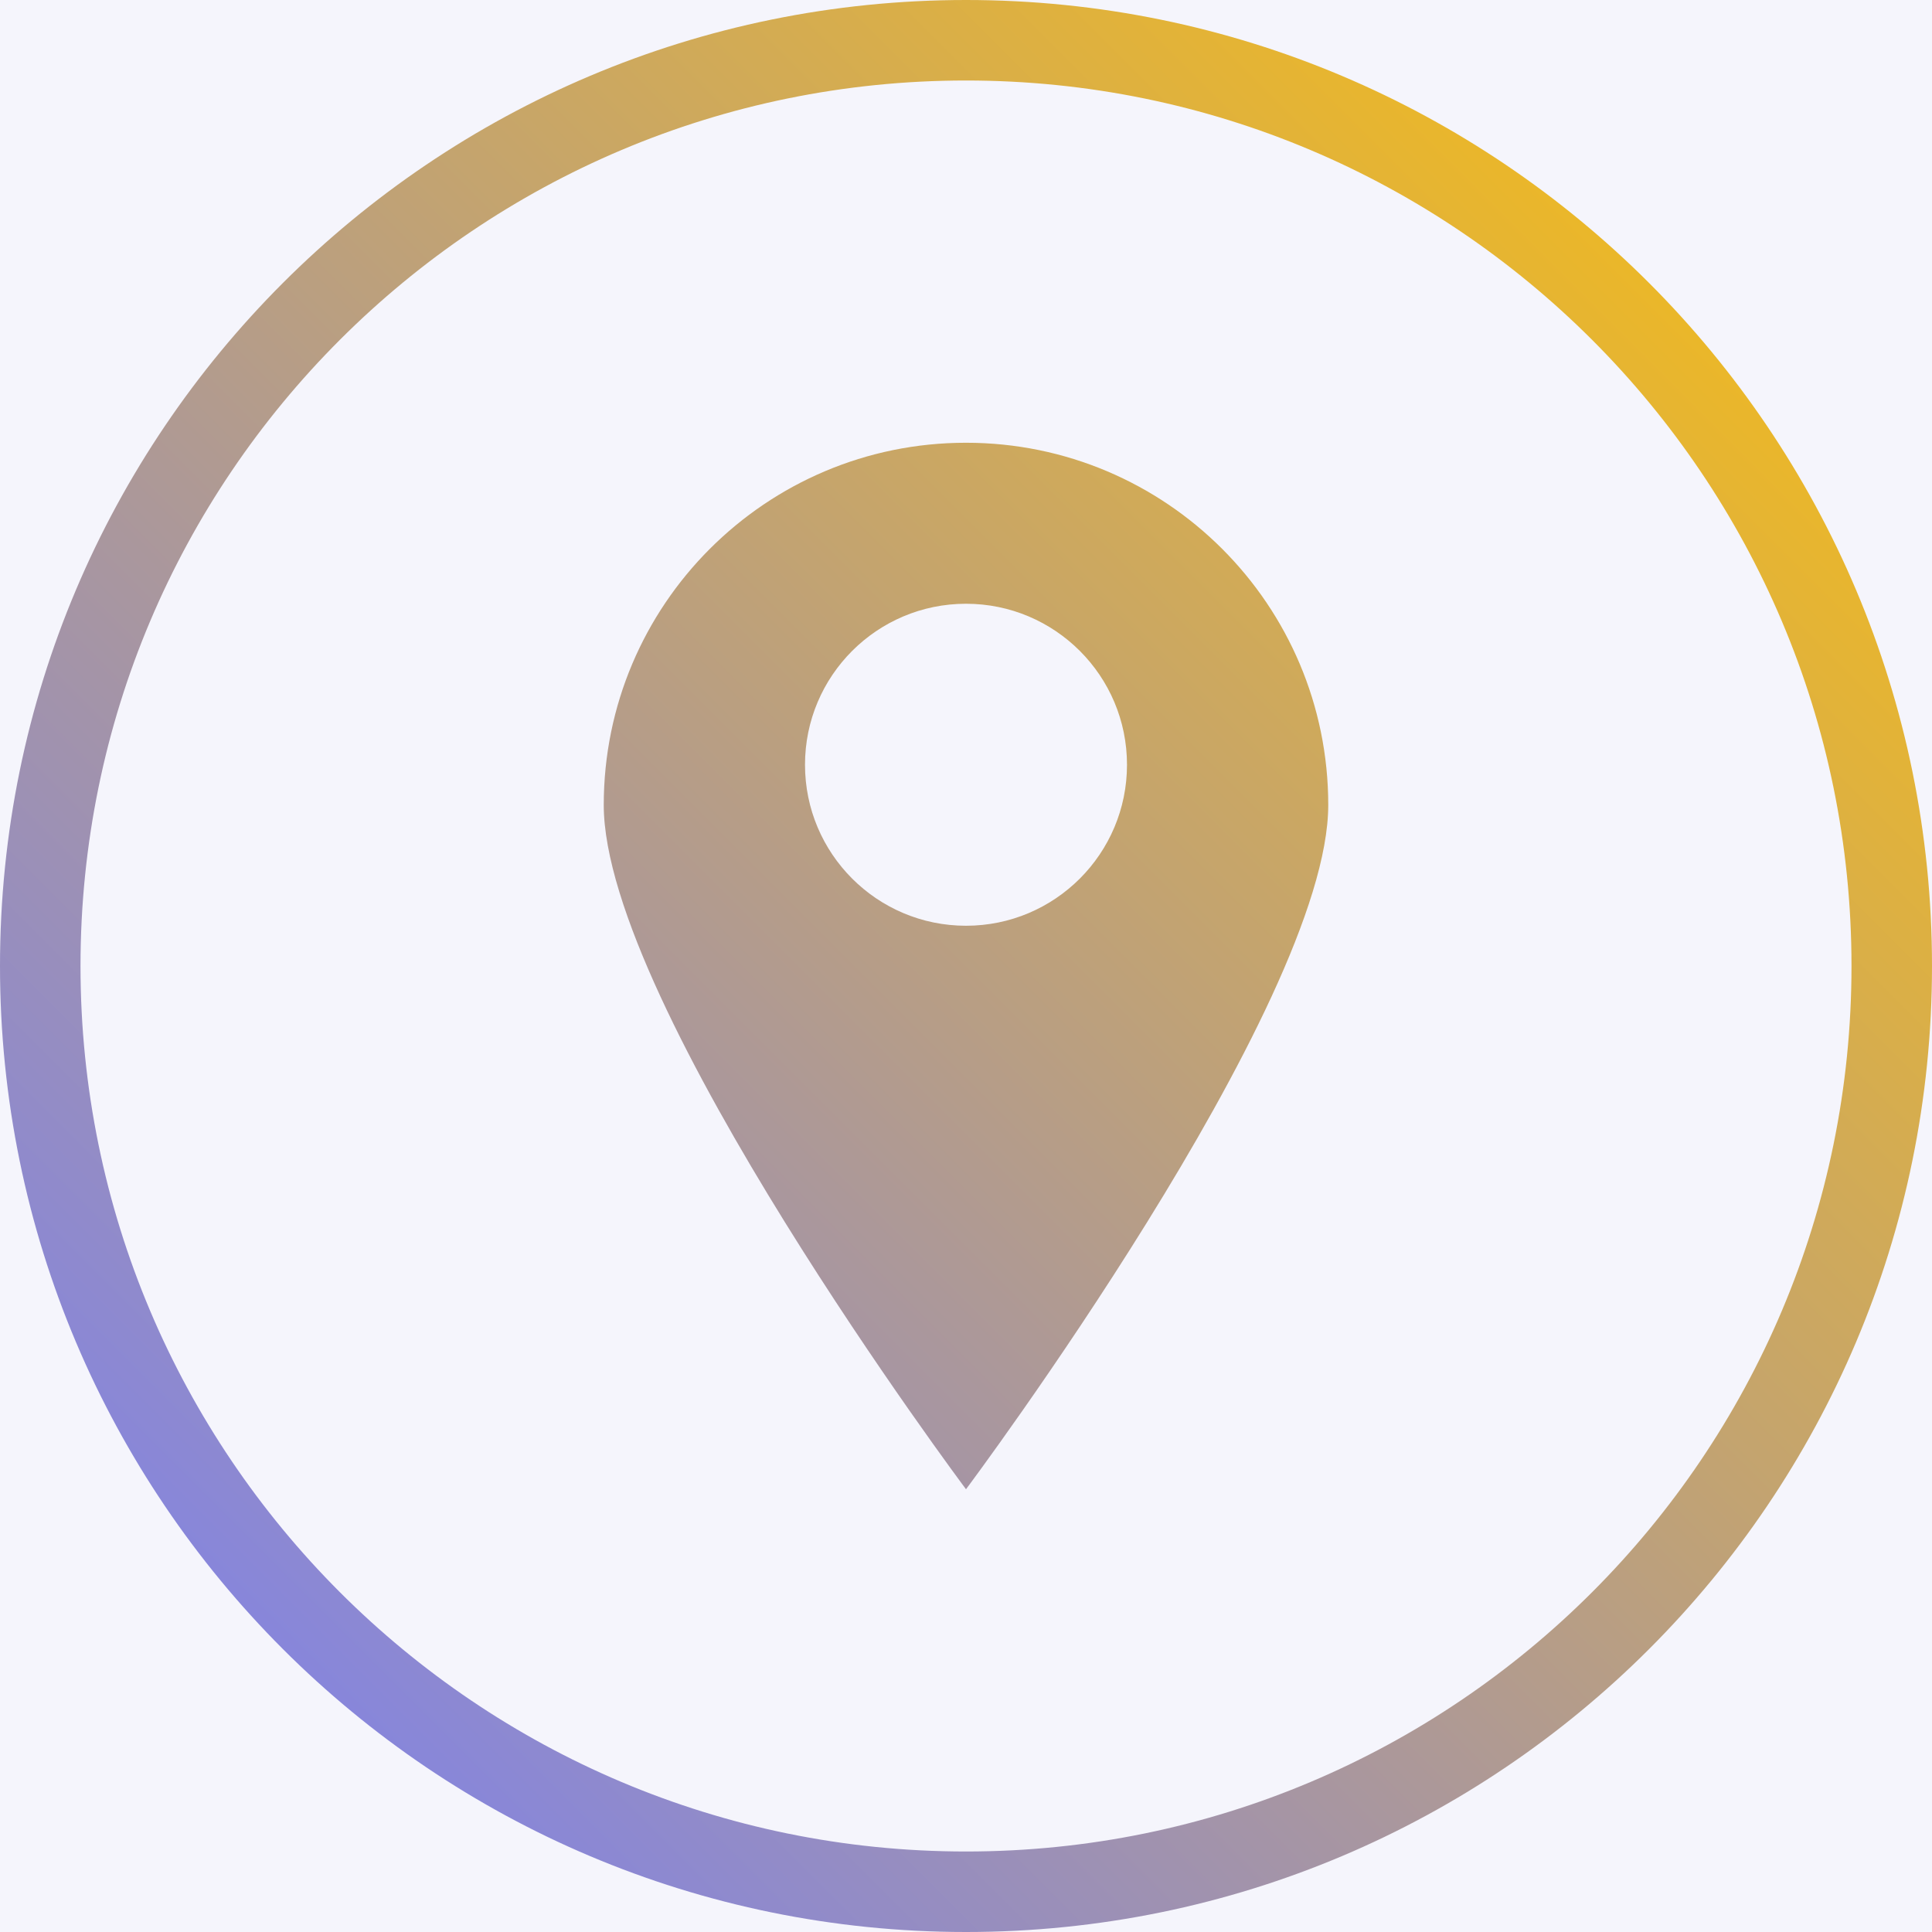 <svg width="48" height="48" viewBox="0 0 48 48" fill="none" xmlns="http://www.w3.org/2000/svg">
<rect width="48" height="48" fill="#F2F2F2"/>
<g clip-path="url(#clip0_0_1)">
<rect width="1440" height="1904" transform="translate(-1035 -1168)" fill="white"/>
<rect opacity="0.052" x="-1035" y="-864" width="1440" height="1248" fill="#434CCC"/>
<path fill-rule="evenodd" clip-rule="evenodd" d="M0 24C0 10.745 10.745 0 24 0C37.255 0 48 10.746 48 24C48 37.257 37.255 48 24 48C10.745 48 0 37.257 0 24ZM2 24C2 36.151 11.849 46 24 46C36.151 46 46 36.151 46 24C46 11.851 36.15 2 24 2C11.85 2 2 11.85 2 24ZM24 37C24 37 33 24.971 33 20C33 15.029 28.971 11 24 11C19.029 11 15 15.029 15 20C15 24.971 24 37 24 37ZM24 23C26.209 23 28 21.209 28 19C28 16.791 26.209 15 24 15C21.791 15 20 16.791 20 19C20 21.209 21.791 23 24 23Z" fill="url(#paint0_linear_0_1)"/>
</g>
<defs>
<linearGradient id="paint0_linear_0_1" x1="24" y1="-24" x2="-24" y2="24" gradientUnits="userSpaceOnUse">
<stop stop-color="#FFC105"/>
<stop offset="1" stop-color="#737CFF"/>
</linearGradient>
<clipPath id="clip0_0_1">
<rect width="1440" height="1904" fill="white" transform="translate(-1035 -1168)"/>
</clipPath>
</defs>
</svg>
